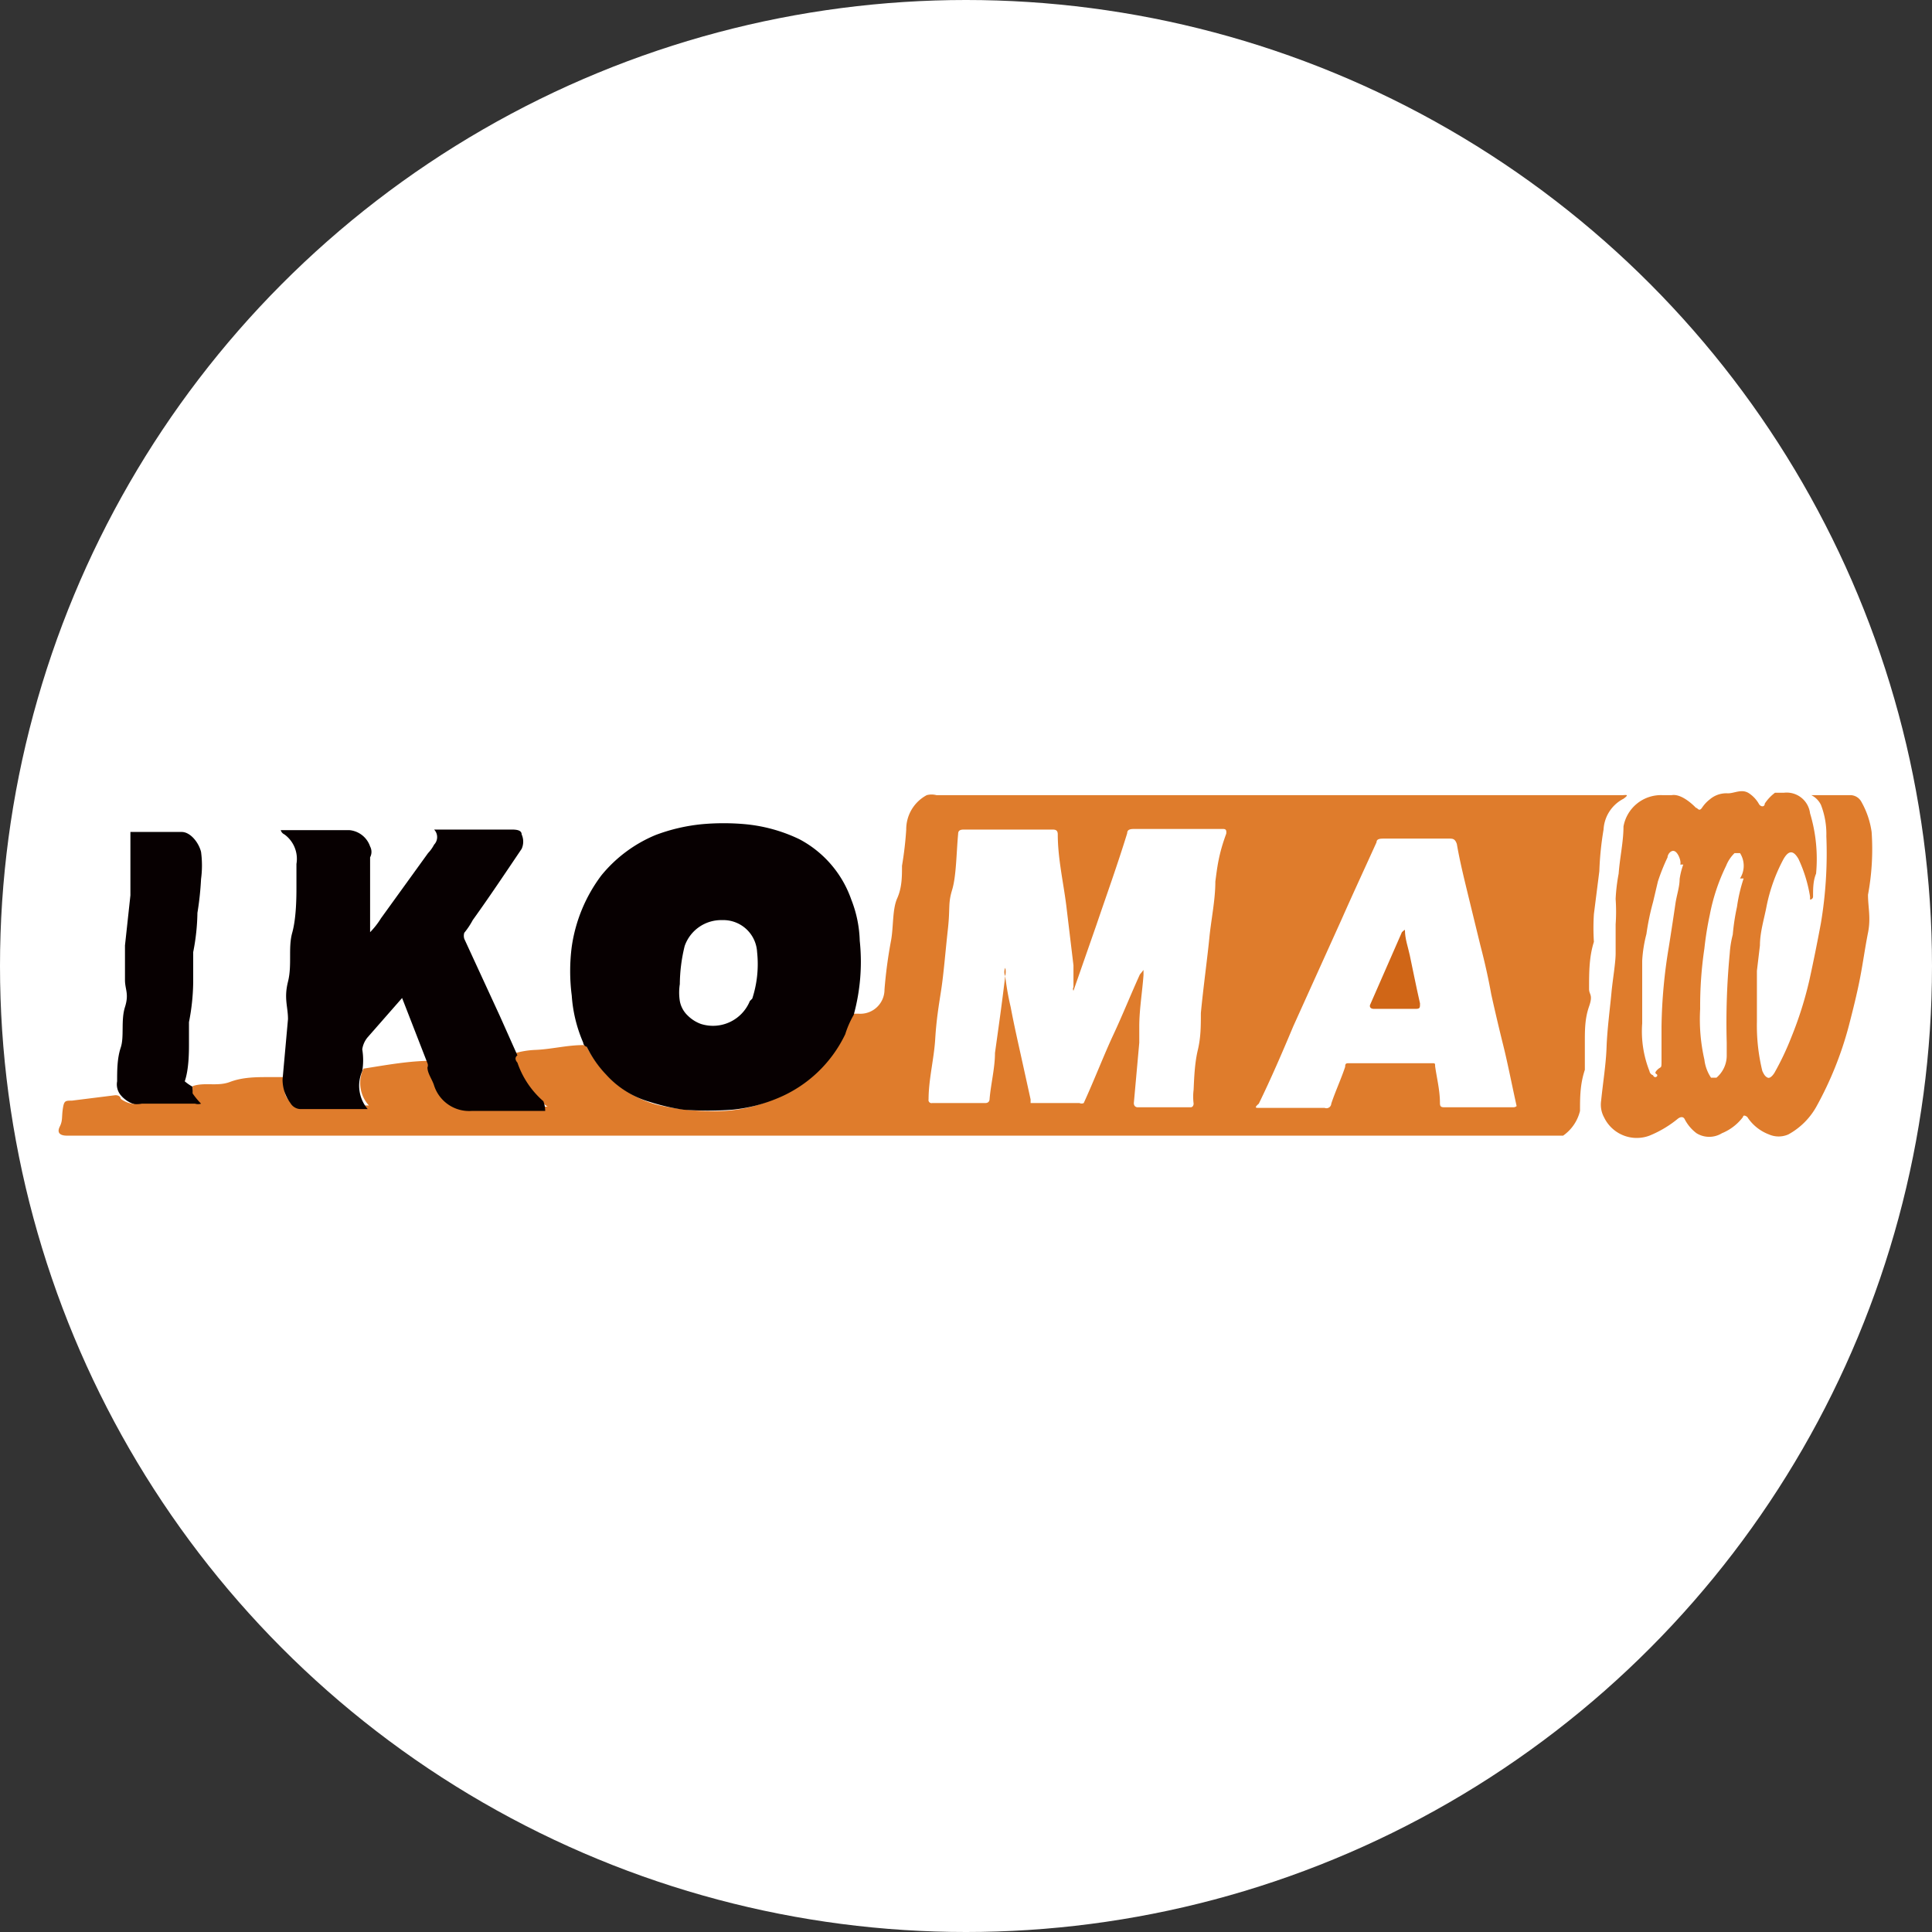 <svg id="圖層_1" data-name="圖層 1" xmlns="http://www.w3.org/2000/svg" viewBox="0 0 32 32"><rect x="0" y="0" width="32" height="32" fill="#333333" stroke="none"/><defs><style>.cls-1{fill:#fff;}.cls-2{fill:#070001;}.cls-3{fill:#df7c2c;}.cls-4{fill:#d06617;}</style></defs><circle class="cls-1" cx="16" cy="16" r="16"/><rect class="cls-1" x="15.18" y="13.47" width="10.32" height="5.23"/><path class="cls-2" d="M3.19,18c0,.1.07.14.11.2a.38.38,0,0,0,.11.11s-.06,0-.09,0c-.29,0-.59,0-.89,0A.49.49,0,0,1,2,18.14a.28.28,0,0,1-.06-.23c0-.18,0-.38.06-.56s0-.45.07-.67,0-.29,0-.45,0-.37,0-.57l.09-.83c0-.17,0-.33,0-.49s0-.36,0-.56c0,0,0,0,.05,0h.8c.14,0,.28.17.32.33a1.69,1.69,0,0,1,0,.45,5,5,0,0,1-.06.56,3.59,3.59,0,0,1-.07.65l0,.5a3.6,3.6,0,0,1-.07.66c0,.13,0,.24,0,.36s0,.42-.07.62A.77.77,0,0,0,3.19,18Z"/><path class="cls-3" d="M26.88,13.17H15.51a.32.32,0,0,0-.16,0,.64.64,0,0,0-.34.57,5.79,5.79,0,0,1-.07.6c0,.18,0,.36-.08.54s-.06.46-.1.69a7.68,7.68,0,0,0-.11.82.4.4,0,0,1-.43.4h-.1c-.06,0-.06.06-.07.1a1.92,1.92,0,0,1-.59.89A2.35,2.35,0,0,1,12,18.4a4.1,4.1,0,0,1-1.11-.1,1.79,1.79,0,0,1-.72-.38,2.09,2.09,0,0,1-.43-.54.09.09,0,0,0-.08-.07c-.27,0-.53.07-.8.08a1.43,1.43,0,0,0-.35.06s0,.07,0,.1a1.15,1.15,0,0,1,.12.25,1.32,1.32,0,0,0,.44.53H8a1,1,0,0,1-.34-.07.5.5,0,0,1-.3-.3,2.08,2.08,0,0,0-.12-.3.12.12,0,0,0-.09-.09c-.37,0-.75.07-1.13.13,0,0,0,0,0,0a.55.55,0,0,0,.09.61H5.92c-.31,0-.6,0-.91,0a.27.27,0,0,1-.29-.2,1.55,1.55,0,0,1,0-.15s0-.08,0-.12H4.45c-.2,0-.43,0-.64.08s-.42,0-.62.07c0,0,0,.08,0,.12a1.27,1.27,0,0,0,.14.17.16.16,0,0,1-.1,0H2.35A.44.44,0,0,1,2,18.2s0-.06-.09-.06l-.72.09c-.11,0-.13,0-.15.14s0,.19-.05.29,0,.15.12.15H25.79l.1,0a.7.7,0,0,0,.28-.41c0-.22,0-.44.08-.68l0-.46c0-.2,0-.39.07-.59s0-.19,0-.29c0-.27,0-.53.08-.78a3.57,3.57,0,0,1,0-.46l.09-.71a5.2,5.2,0,0,1,.07-.69.61.61,0,0,1,.33-.51C27,13.15,26.92,13.17,26.88,13.17ZM20.13,14.6c0,.31-.07.63-.1.94s-.1.82-.14,1.24c0,.21,0,.4-.05.61s-.06.43-.07.66a.93.93,0,0,0,0,.23s0,.06-.05.06h-.88s-.06,0-.06-.07l.09-1c0-.09,0-.19,0-.27,0-.28.05-.57.07-.85,0,0,0-.07,0-.08s0,0-.06.07c-.15.33-.29.68-.44,1s-.32.76-.49,1.13a.08.08,0,0,1-.07,0h-.81s0,0,0-.06l-.13-.59c-.07-.32-.14-.62-.2-.94a4.54,4.54,0,0,1-.09-.51.17.17,0,0,1,0-.14s0,0,0,0h0a0,0,0,0,0,0,0h0a.28.28,0,0,1,0,.13c-.05.43-.11.85-.17,1.28,0,.25-.07.52-.09.77,0,0,0,.06-.07.06h-.88a.05.05,0,0,1-.06-.06c0-.33.09-.67.11-1s.06-.56.1-.82.07-.64.11-1,0-.42.07-.65.07-.61.1-.93c0-.07.06-.07.11-.07h1.44c.05,0,.1,0,.1.08,0,.39.09.78.14,1.17l.12,1c0,.13,0,.24,0,.36a.06.06,0,0,0,0,.06s0,0,0,0l.38-1.09c.17-.5.35-1,.51-1.52,0-.07.07-.07.13-.07h1.44c.05,0,.08,0,.07.08C20.18,14.16,20.16,14.38,20.13,14.6Zm4.94,3.74H23.94c-.06,0-.09,0-.09-.07,0-.21-.05-.4-.08-.61,0-.05,0-.05-.06-.05H22.35c-.05,0-.07,0-.07.06-.07.21-.16.4-.23.61a.08.08,0,0,1-.11.07H20.85c-.05,0-.08,0,0-.07.2-.41.39-.85.57-1.28l.8-1.77c.19-.43.39-.86.58-1.28,0-.06.07-.06.12-.06H24c.06,0,.1,0,.13.09.05.29.12.57.19.86l.2.82q.11.42.18.81c.06.27.13.57.2.85s.14.64.22,1A.08.08,0,0,1,25.07,18.34Z"/><path class="cls-2" d="M9,18.24a1.48,1.48,0,0,1-.43-.64s-.07-.07,0-.12l-.29-.65-.59-1.28a.17.17,0,0,1,0-.1,1.28,1.28,0,0,0,.14-.21c.28-.39.54-.78.81-1.18a.29.29,0,0,0,0-.24c0-.08-.11-.08-.18-.08H7.19a.18.18,0,0,1,0,.25.61.61,0,0,1-.1.14l-.78,1.08a1.3,1.3,0,0,1-.18.23s0-.09,0-.12c0-.36,0-.71,0-1.08V14.2a.19.19,0,0,0,0-.18.4.4,0,0,0-.34-.27H4.65a.11.11,0,0,0,.06.07.5.5,0,0,1,.2.49c0,.13,0,.26,0,.39s0,.5-.07.75,0,.53-.07.81,0,.41,0,.62l-.09,1a.65.65,0,0,0,.13.39.2.2,0,0,0,.18.1H6.09A.6.6,0,0,1,6,17.74,1.1,1.1,0,0,0,6,17.38a.4.4,0,0,1,.09-.2l.57-.65.42,1.08h0a.09.09,0,0,1,0,.07c0,.1.08.2.11.3a.61.61,0,0,0,.63.42c.38,0,.74,0,1.11,0h.1A.46.46,0,0,0,9,18.24Z"/><path class="cls-2" d="M14.24,15.58a2,2,0,0,0-.14-.68,1.8,1.8,0,0,0-.86-1,2.63,2.63,0,0,0-.91-.25,4,4,0,0,0-.69,0,3,3,0,0,0-.78.18,2.29,2.29,0,0,0-.9.67,2.57,2.57,0,0,0-.49,1.18,3.15,3.15,0,0,0,0,.81,2.35,2.35,0,0,0,.19.78s0,.05.06.07a1.81,1.81,0,0,0,.32.46,1.55,1.55,0,0,0,.72.45,3.5,3.5,0,0,0,.56.13,5.47,5.47,0,0,0,.81,0,2.58,2.58,0,0,0,.75-.19A2.15,2.15,0,0,0,14,17.13a1.55,1.55,0,0,1,.14-.32.09.09,0,0,0,0,0A3.32,3.32,0,0,0,14.24,15.58Zm-1.82,1a.66.66,0,0,1-.81.38.6.6,0,0,1-.22-.14.44.44,0,0,1-.13-.24.9.9,0,0,1,0-.28,2.72,2.72,0,0,1,.08-.63.64.64,0,0,1,.62-.43.56.56,0,0,1,.58.53v0a1.85,1.85,0,0,1-.08.77Z"/><path class="cls-3" d="M31,13.78a1.41,1.41,0,0,0-.17-.5.21.21,0,0,0-.18-.11H30a.35.35,0,0,1,.16.16,1.33,1.33,0,0,1,.09.52,7,7,0,0,1-.09,1.44c-.06.32-.12.62-.19.94a6.17,6.17,0,0,1-.3.95,4.6,4.6,0,0,1-.28.59s-.06.1-.11.08-.07-.07-.09-.11a3.17,3.17,0,0,1-.09-.82c0-.28,0-.56,0-.84l.05-.42c0-.22.07-.44.11-.65a2.81,2.81,0,0,1,.28-.78c.08-.14.16-.16.25,0a2.34,2.34,0,0,1,.19.62s0,.05,0,.05a.05.05,0,0,0,.05-.05c0-.13,0-.26.05-.38a2.62,2.62,0,0,0-.1-1,.39.39,0,0,0-.43-.34c-.05,0-.11,0-.15,0a.72.72,0,0,0-.17.18c0,.06-.07.06-.1,0a.52.52,0,0,0-.16-.17c-.12-.08-.24,0-.35,0a.42.42,0,0,0-.3.1.58.58,0,0,0-.13.14c-.05.07-.07,0-.1,0s0,0,0,0-.22-.24-.4-.21h-.16a.63.63,0,0,0-.64.52c0,.25-.06.51-.08.78a3,3,0,0,0-.05.42,3,3,0,0,1,0,.42c0,.14,0,.32,0,.48s-.05.44-.07.66-.07.6-.08.89-.06.59-.09.89a.44.44,0,0,0,.05.28.6.6,0,0,0,.75.3,1.83,1.83,0,0,0,.47-.28s.07-.06.11,0a.68.68,0,0,0,.2.24.4.4,0,0,0,.42,0,.83.83,0,0,0,.35-.27s0-.05.07,0a.74.74,0,0,0,.36.29.4.4,0,0,0,.32,0,1.18,1.18,0,0,0,.47-.47A5.84,5.84,0,0,0,30.62,17c.07-.27.14-.55.19-.81s.08-.49.13-.74,0-.42,0-.63A4.13,4.13,0,0,0,31,13.78Zm-3.12.54a1.2,1.2,0,0,0-.06.24c0,.13-.05.27-.07.41s-.07.47-.11.72A8.6,8.6,0,0,0,27.52,17c0,.18,0,.36,0,.54s0,.11-.07.18,0,.06,0,.09-.05.05-.07,0a.09.09,0,0,1-.06-.07,1.79,1.79,0,0,1-.12-.79v-.14c0-.3,0-.59,0-.9a2.24,2.24,0,0,1,.07-.44,4.13,4.13,0,0,1,.11-.53l.08-.34a3.33,3.33,0,0,1,.16-.4.1.1,0,0,1,0,0c0-.05.06-.13.12-.1S27.85,14.27,27.83,14.32Zm1,.23a2.66,2.66,0,0,0-.11.47,3.65,3.65,0,0,0-.07.46,1.67,1.67,0,0,0-.05.31,12.06,12.06,0,0,0-.05,1.48c0,.07,0,.14,0,.21a.48.48,0,0,1-.17.37s-.05,0-.09,0a.68.68,0,0,1-.11-.3,3,3,0,0,1-.07-.84,6.5,6.5,0,0,1,.07-1,5.43,5.43,0,0,1,.09-.56,3.22,3.22,0,0,1,.27-.81.6.6,0,0,1,.14-.21s.07,0,.09,0A.39.39,0,0,1,28.82,14.55Z"/><path class="cls-4" d="M23.27,15.4c0,.15.05.28.08.42s.11.54.17.8c0,.07,0,.09-.07.09h-.7s-.07,0-.06-.06l.53-1.21S23.25,15.41,23.27,15.4Z"/></svg>